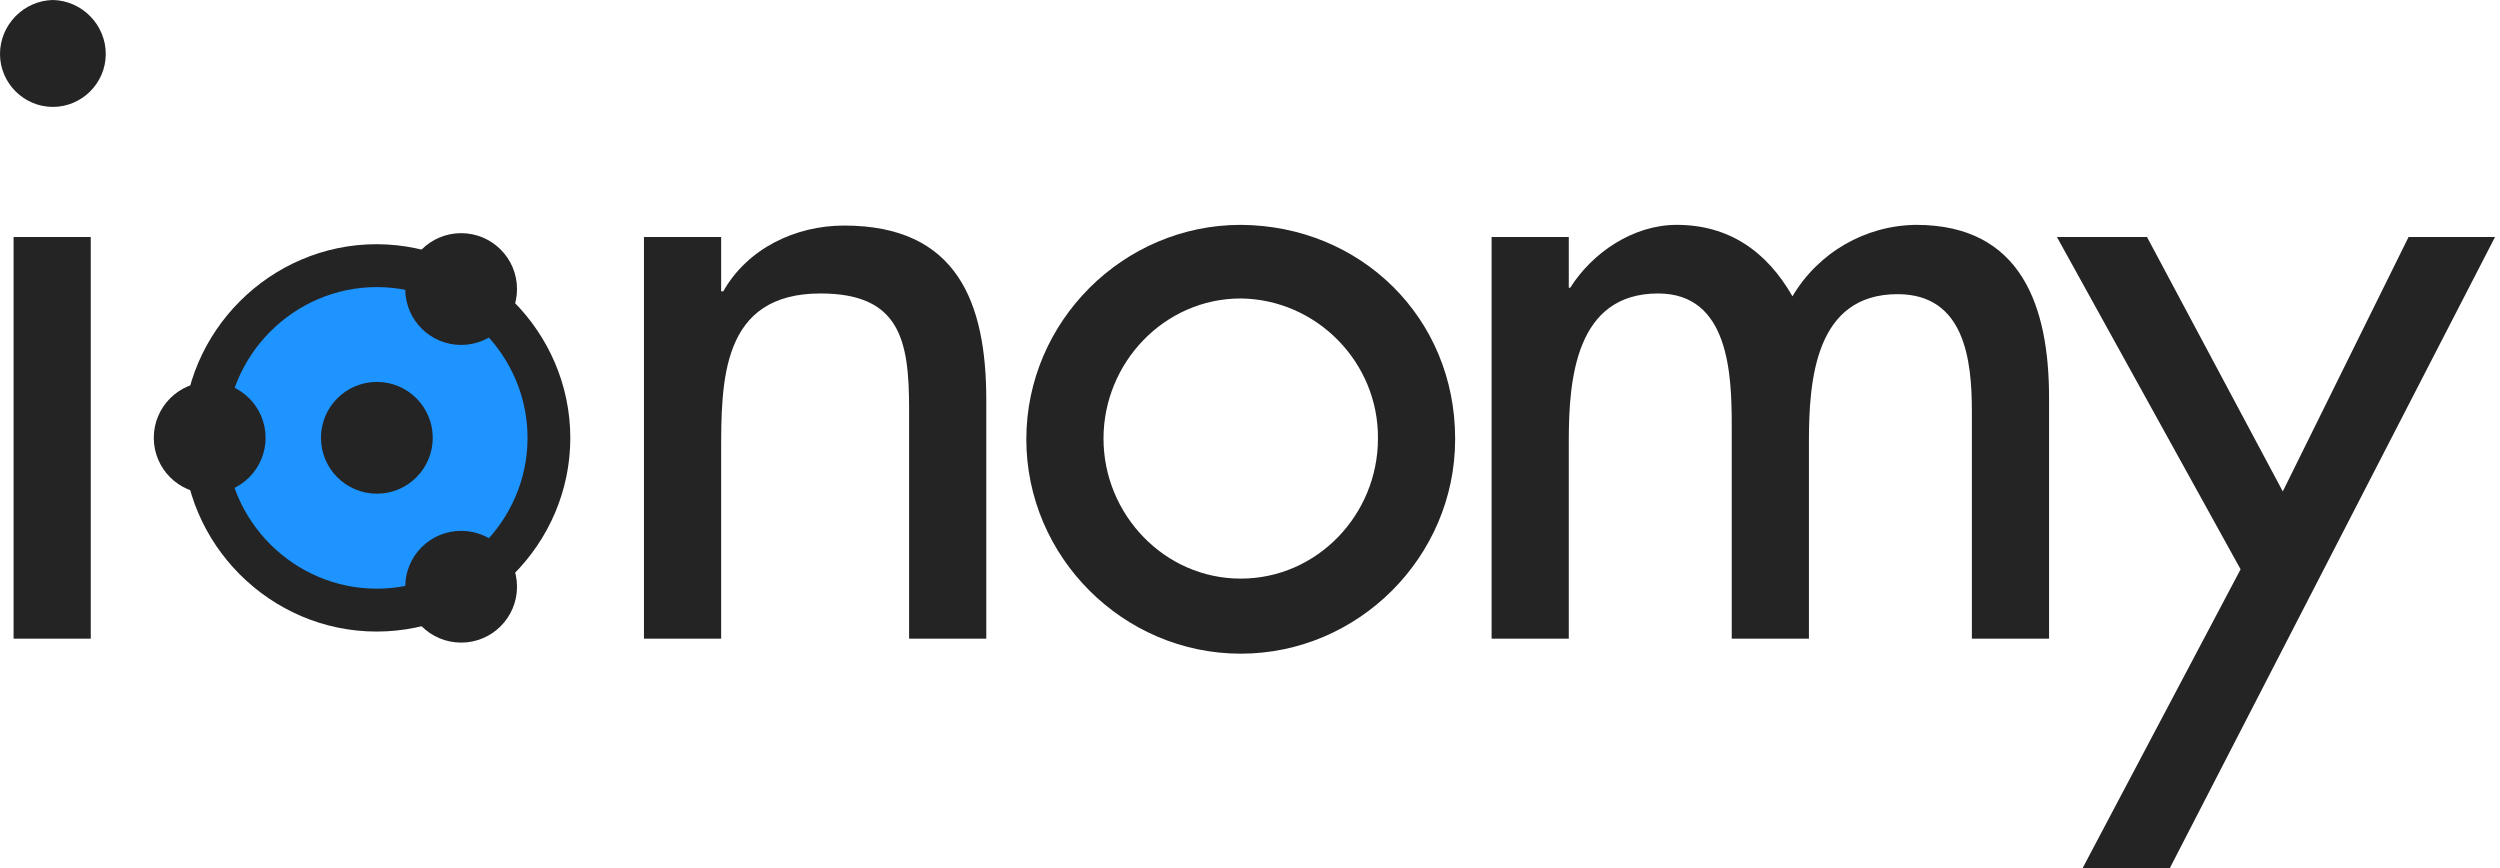 <svg width="72" height="25" viewBox="0 0 72 25" fill="none" xmlns="http://www.w3.org/2000/svg">
<path d="M3.046 1.556C3.046 2.392 2.359 3.079 1.523 3.079C0.687 3.079 4.1616e-08 2.392 4.33472e-08 1.556C-0 0.715 0.682 0.018 1.523 3.15533e-09C2.364 0.018 3.047 0.715 3.046 1.556ZM2.614 18.393L0.391 18.393L0.391 6.825L2.614 6.825L2.614 18.393Z" fill="#242424"/>
<path d="M20.769 8.39L20.83 8.39C21.53 7.155 22.909 6.496 24.309 6.496C27.561 6.496 28.405 8.699 28.405 11.518L28.405 18.393L26.182 18.393L26.182 11.765C26.182 9.789 25.915 8.452 23.63 8.452C20.769 8.452 20.769 10.963 20.769 13.062L20.769 18.393L18.546 18.393L18.546 6.825L20.769 6.825L20.769 8.39Z" fill="#242424"/>
<path d="M41.908 12.63L41.908 12.651C41.908 16.038 39.12 18.826 35.733 18.826C32.346 18.826 29.558 16.038 29.558 12.651C29.558 9.263 32.346 6.476 35.733 6.476C39.191 6.496 41.908 9.151 41.908 12.63ZM31.781 12.63C31.781 14.812 33.531 16.664 35.733 16.664C37.935 16.664 39.685 14.82 39.685 12.63C39.705 10.44 37.923 8.62 35.733 8.596C33.531 8.596 31.781 10.448 31.781 12.63Z" fill="#242424"/>
<path d="M45.181 8.287L45.222 8.287C45.86 7.278 47.033 6.476 48.289 6.476C49.791 6.476 50.882 7.237 51.623 8.534C52.367 7.273 53.721 6.491 55.184 6.476C58.231 6.476 59.013 8.843 59.013 11.457L59.013 18.393L56.79 18.393L56.79 11.848C56.79 10.366 56.584 8.472 54.649 8.472C52.282 8.472 52.097 10.942 52.097 12.712L52.097 18.393L49.874 18.393L49.874 12.259C49.874 10.757 49.791 8.452 47.754 8.452C45.387 8.452 45.181 10.901 45.181 12.692L45.181 18.393L42.958 18.393L42.958 6.826L45.181 6.826L45.181 8.287Z" fill="#242424"/>
<path d="M59.239 6.825L61.833 6.825L65.744 14.153L69.367 6.825L71.857 6.825L62.492 25L59.98 25L64.529 16.396L59.239 6.825Z" fill="#242424"/>
<path d="M10.932 17.783C13.841 17.783 16.199 15.424 16.199 12.515C16.199 9.606 13.841 7.248 10.932 7.248C8.023 7.248 5.665 9.606 5.665 12.515C5.665 15.424 8.023 17.783 10.932 17.783Z" fill="#1D94FF"/>
<path d="M10.854 14.218C11.743 14.218 12.463 13.498 12.463 12.609C12.463 11.72 11.743 10.999 10.854 10.999C9.965 10.999 9.244 11.72 9.244 12.609C9.244 13.498 9.965 14.218 10.854 14.218Z" fill="#242424"/>
<path d="M6.039 14.218C6.928 14.218 7.649 13.498 7.649 12.609C7.649 11.72 6.928 10.999 6.039 10.999C5.15 10.999 4.429 11.72 4.429 12.609C4.429 13.498 5.15 14.218 6.039 14.218Z" fill="#242424"/>
<path d="M13.281 18.507C14.17 18.507 14.89 17.787 14.89 16.898C14.89 16.009 14.17 15.288 13.281 15.288C12.392 15.288 11.671 16.009 11.671 16.898C11.671 17.787 12.392 18.507 13.281 18.507Z" fill="#242424"/>
<path d="M13.281 9.934C14.17 9.934 14.89 9.213 14.89 8.324C14.89 7.436 14.17 6.715 13.281 6.715C12.392 6.715 11.671 7.436 11.671 8.324C11.671 9.213 12.392 9.934 13.281 9.934Z" fill="#242424"/>
<path d="M16.425 12.609L16.425 12.611C16.425 15.671 13.908 18.189 10.847 18.189C7.787 18.189 5.269 15.671 5.269 12.611C5.269 9.551 7.787 7.033 10.847 7.033L10.854 7.033C13.909 7.041 16.42 9.554 16.425 12.609ZM6.506 12.609L6.506 12.611C6.506 14.994 8.467 16.954 10.85 16.954C13.232 16.954 15.193 14.994 15.193 12.611C15.193 10.229 13.232 8.268 10.85 8.268C8.469 8.269 6.51 10.229 6.51 12.609L6.506 12.609Z" fill="#242424"/>
</svg>
